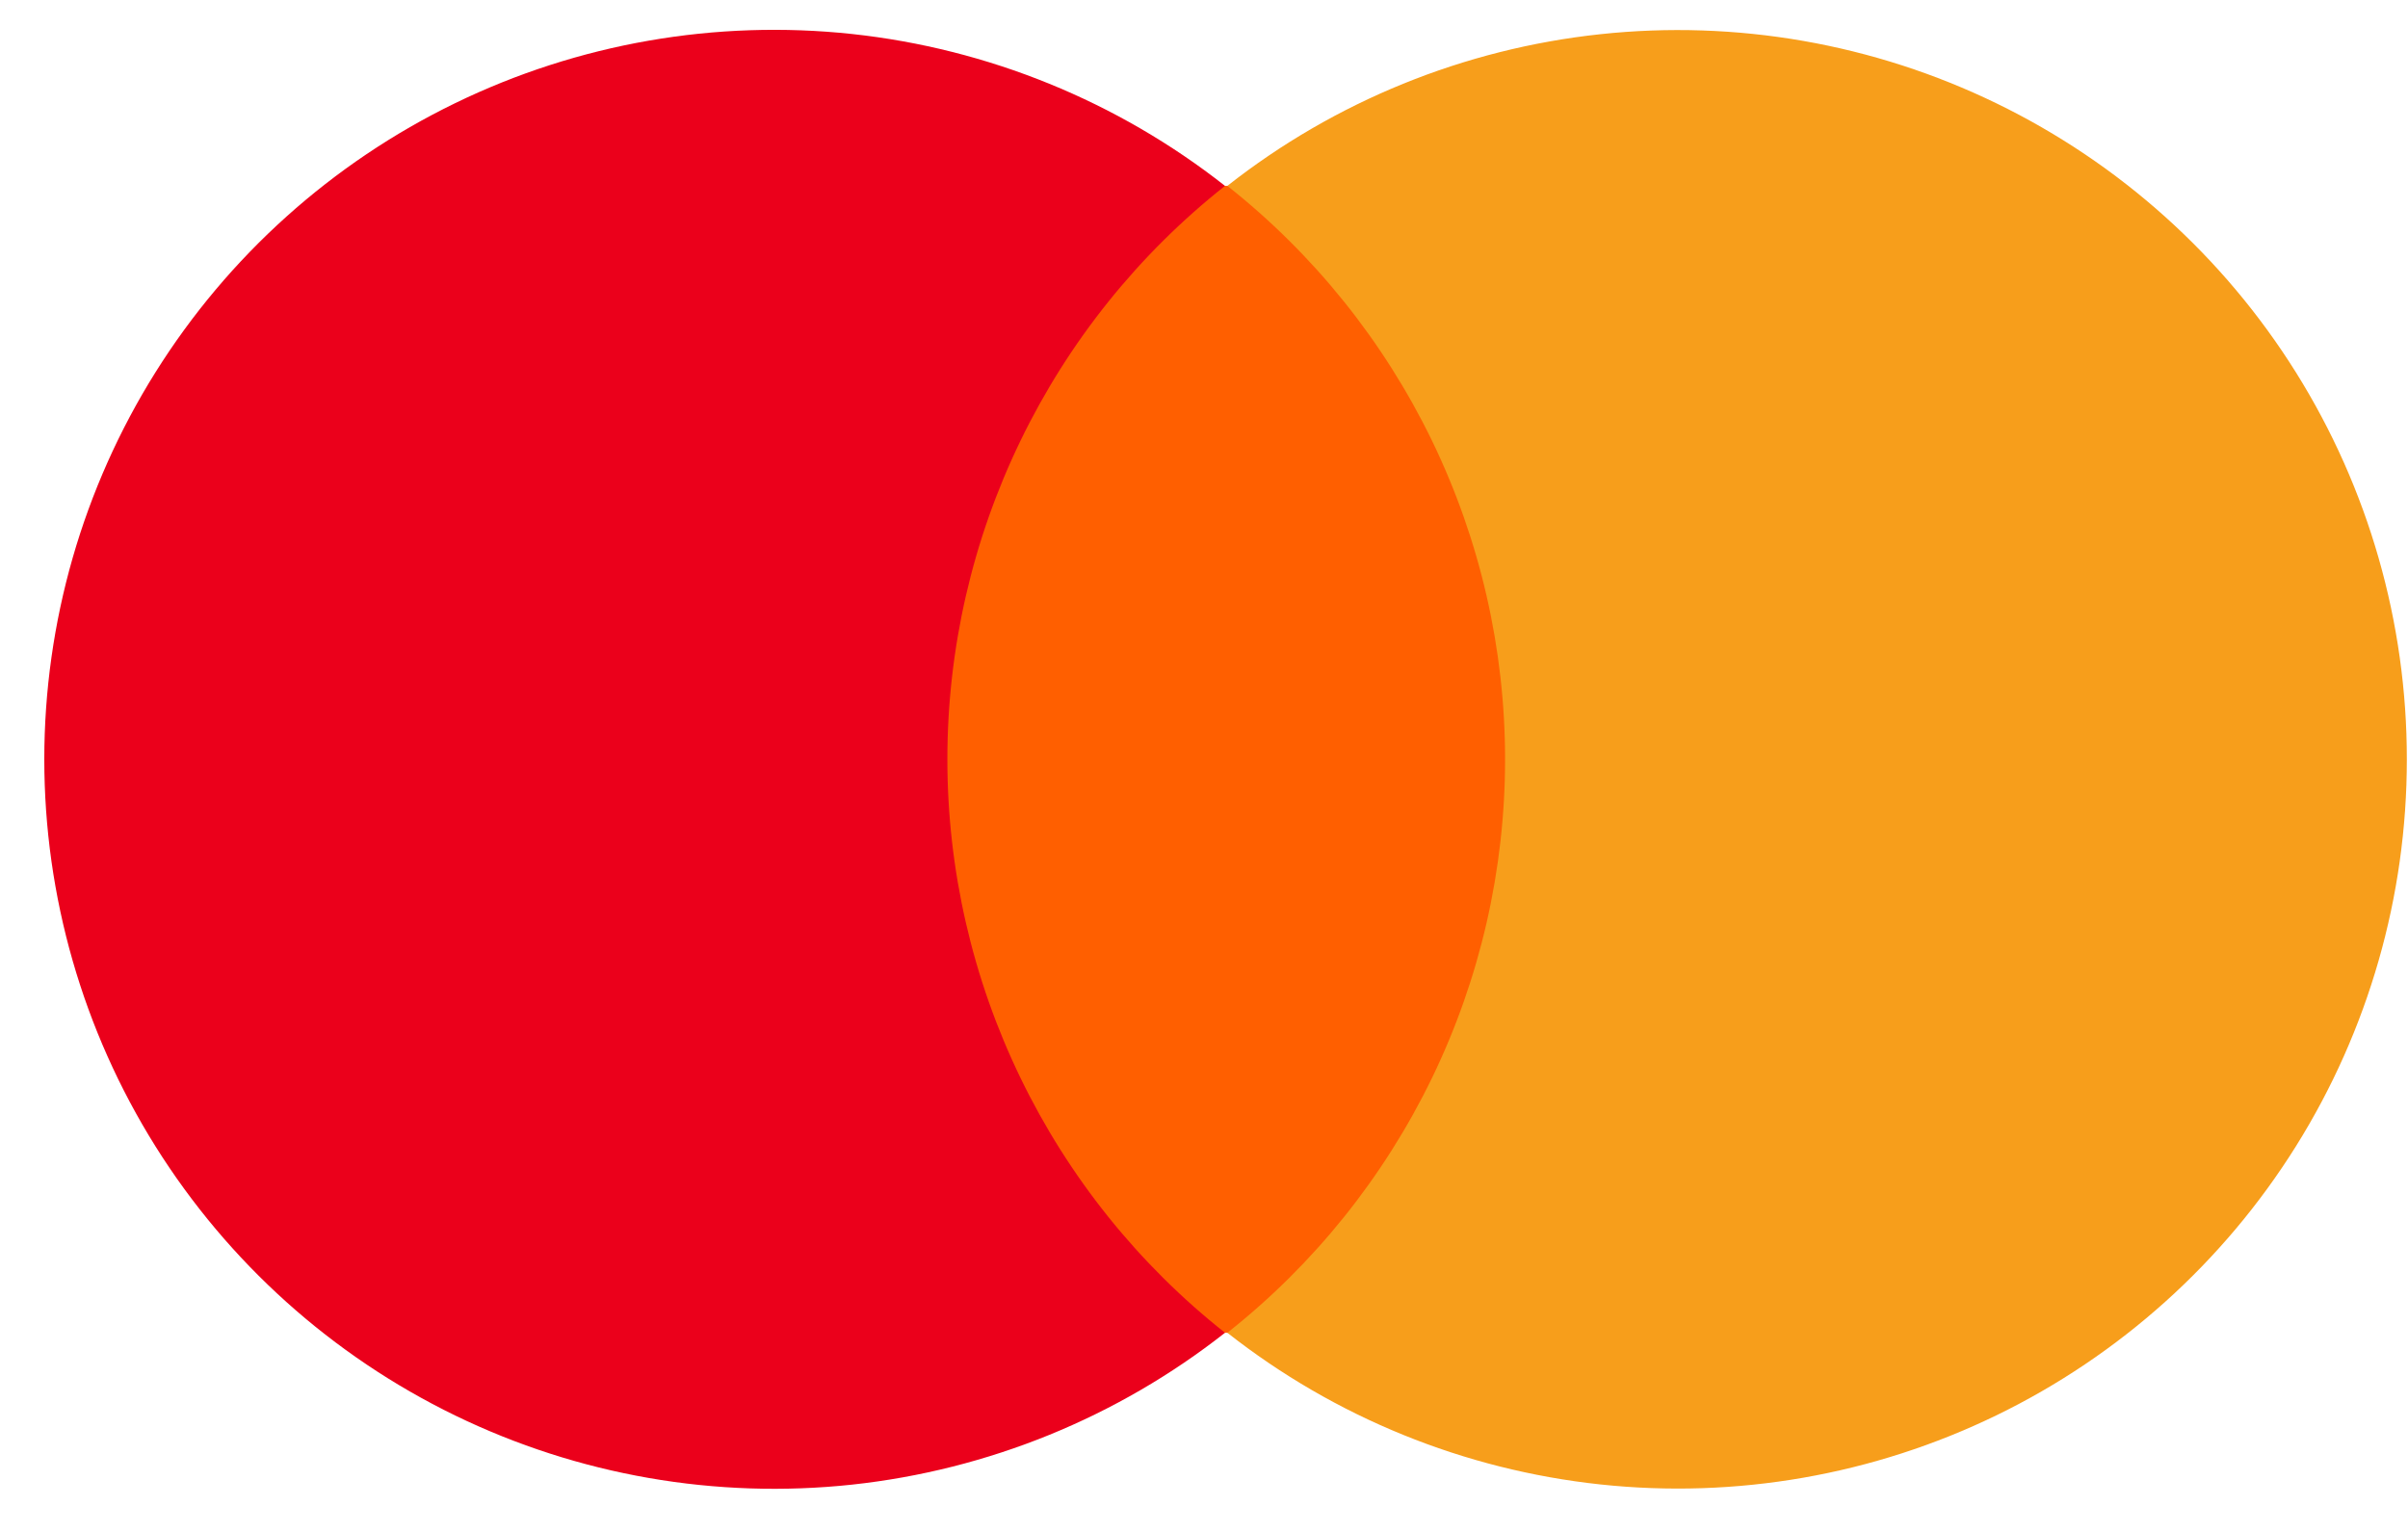 <svg width="33" height="21" viewBox="0 0 33 21" fill="none" xmlns="http://www.w3.org/2000/svg">
<path d="M12.011 2.548H21.65V18.27H12.011V2.548Z" fill="#FF5F00"/>
<path d="M12.983 10.409C12.983 8.896 13.325 7.404 13.985 6.042C14.644 4.681 15.602 3.486 16.788 2.548C15.313 1.388 13.541 0.667 11.676 0.466C9.81 0.266 7.925 0.594 6.238 1.414C4.55 2.234 3.127 3.513 2.131 5.103C1.135 6.694 0.607 8.532 0.607 10.409C0.607 12.285 1.135 14.124 2.131 15.715C3.127 17.305 4.55 18.584 6.238 19.404C7.925 20.224 9.81 20.552 11.676 20.352C13.541 20.151 15.313 19.43 16.788 18.27C15.602 17.332 14.644 16.137 13.985 14.776C13.325 13.414 12.983 11.921 12.983 10.409Z" fill="#EB001B"/>
<path d="M32.984 10.409C32.985 12.284 32.459 14.122 31.465 15.712C30.471 17.302 29.049 18.58 27.363 19.4C25.677 20.22 23.794 20.549 21.93 20.349C20.065 20.149 18.294 19.429 16.82 18.27C18.007 17.332 18.965 16.137 19.625 14.776C20.284 13.415 20.626 11.922 20.626 10.409C20.626 8.896 20.284 7.404 19.625 6.042C18.965 4.681 18.007 3.486 16.82 2.548C18.294 1.389 20.065 0.669 21.93 0.469C23.794 0.269 25.677 0.598 27.363 1.418C29.049 2.238 30.471 3.516 31.465 5.106C32.459 6.696 32.985 8.534 32.984 10.409Z" fill="#F79E1B"/>
</svg>
